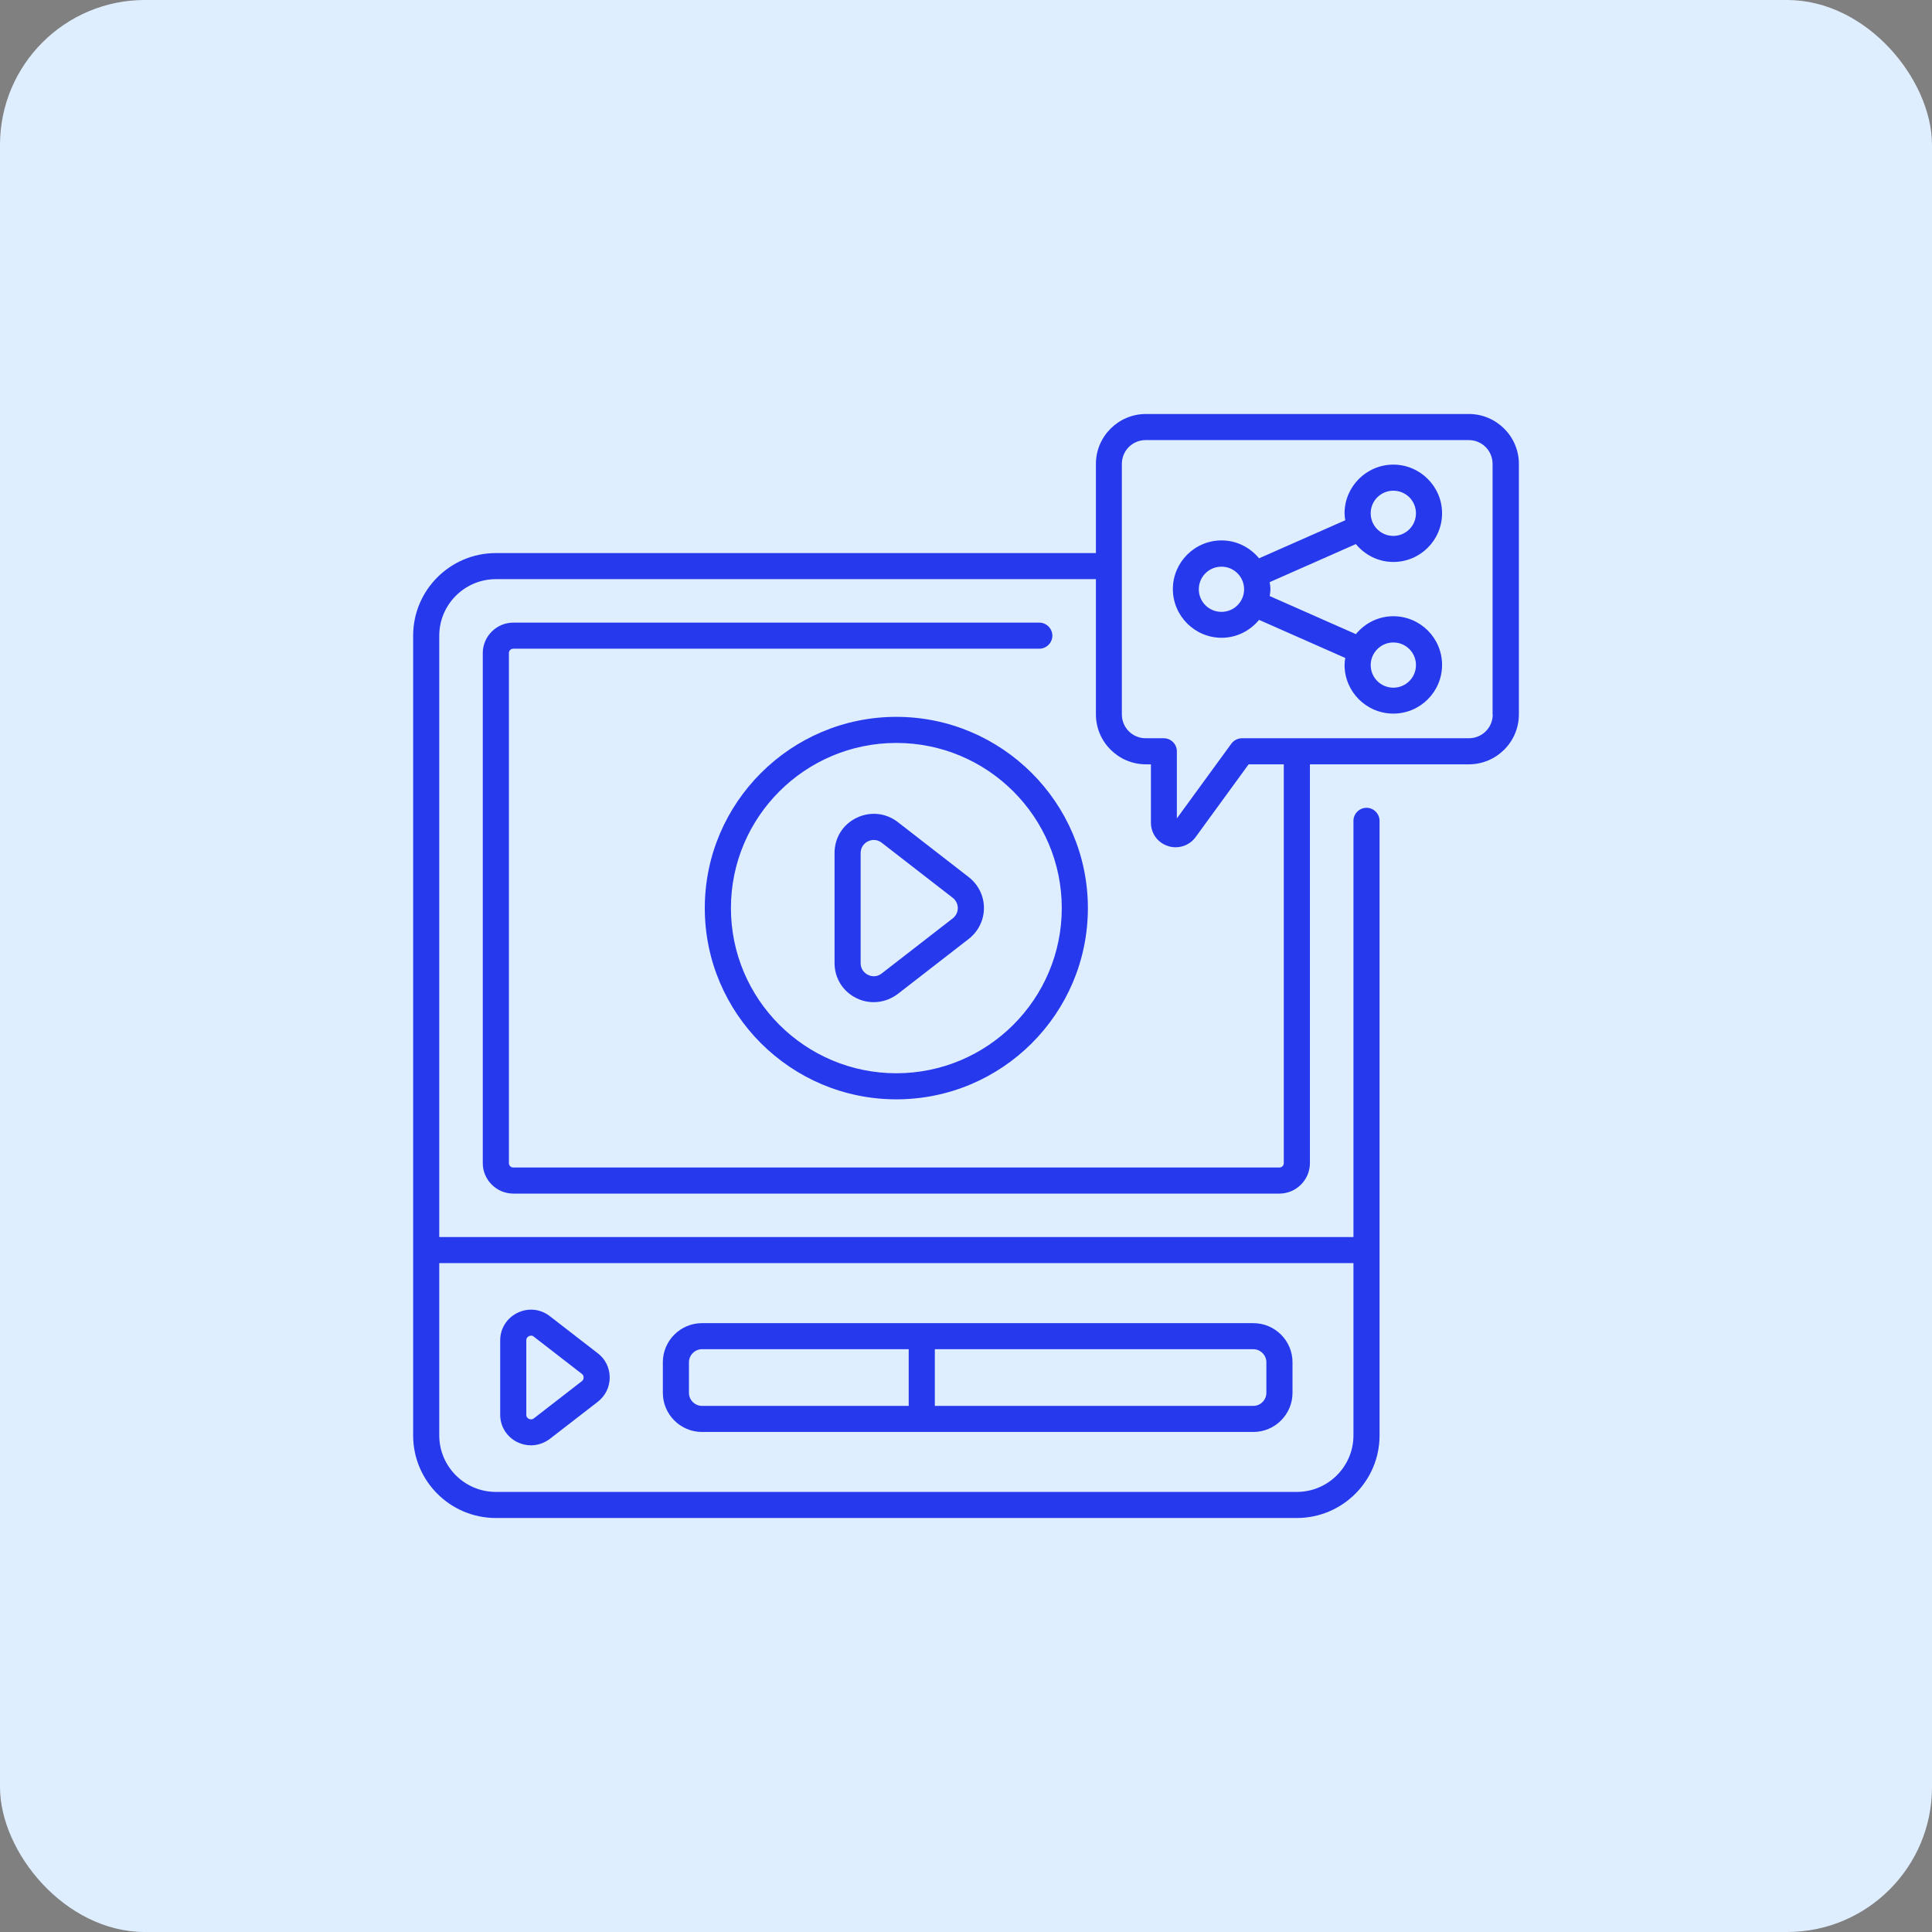 <svg width="70" height="70" viewBox="0 0 70 70" fill="none" xmlns="http://www.w3.org/2000/svg">
<rect x="0" y="0" width="70" height="70" fill="#808080" stroke="none"/>
<rect width="70" height="70" rx="5.25" fill="#DFEEFF"/>
<path d="M18.748 52.254C18.905 52.329 19.069 52.367 19.24 52.367C19.48 52.367 19.719 52.285 19.921 52.134L21.663 50.786C21.934 50.572 22.091 50.257 22.091 49.91C22.091 49.564 21.934 49.242 21.663 49.035L19.921 47.687C19.581 47.422 19.133 47.378 18.748 47.567C18.363 47.756 18.123 48.134 18.123 48.562V51.258C18.123 51.687 18.363 52.065 18.748 52.254ZM19.069 48.562C19.069 48.474 19.126 48.43 19.164 48.411C19.183 48.405 19.208 48.392 19.24 48.392C19.271 48.392 19.303 48.398 19.341 48.43L21.082 49.778C21.139 49.822 21.145 49.879 21.145 49.91C21.145 49.942 21.139 49.998 21.082 50.042L19.341 51.391C19.271 51.447 19.202 51.422 19.164 51.41C19.133 51.391 19.069 51.353 19.069 51.265V48.562Z" fill="#2639ED"/>
<path d="M25.435 51.883H33.398H45.41C46.193 51.883 46.83 51.246 46.83 50.465V49.357C46.83 48.576 46.193 47.94 45.41 47.94H33.398H25.435C24.653 47.94 24.016 48.576 24.016 49.357V50.465C24.016 51.246 24.653 51.883 25.435 51.883ZM45.883 49.357V50.465C45.883 50.724 45.669 50.938 45.41 50.938H33.871V48.884H45.41C45.669 48.884 45.883 49.099 45.883 49.357ZM24.962 49.357C24.962 49.099 25.177 48.884 25.435 48.884H32.924V50.938H25.435C25.177 50.938 24.962 50.724 24.962 50.465V49.357Z" fill="#2639ED"/>
<path d="M32.476 25.973C28.653 25.973 25.536 29.084 25.536 32.902C25.536 36.719 28.647 39.831 32.476 39.831C36.306 39.831 39.416 36.725 39.416 32.902C39.416 29.084 36.3 25.973 32.476 25.973ZM32.476 38.886C29.17 38.886 26.483 36.203 26.483 32.902C26.483 29.601 29.17 26.918 32.476 26.918C35.782 26.918 38.47 29.601 38.47 32.902C38.47 36.203 35.782 38.886 32.476 38.886Z" fill="#2639ED"/>
<path d="M35.101 31.781L32.527 29.784C32.098 29.45 31.524 29.393 31.032 29.633C30.539 29.872 30.237 30.357 30.237 30.905V34.893C30.237 35.441 30.539 35.926 31.032 36.165C31.233 36.266 31.448 36.31 31.656 36.31C31.965 36.31 32.268 36.209 32.527 36.014L35.101 34.017C35.448 33.746 35.65 33.337 35.65 32.896C35.65 32.461 35.448 32.052 35.101 31.781ZM34.52 33.274L31.946 35.27C31.801 35.384 31.618 35.403 31.448 35.321C31.284 35.239 31.183 35.082 31.183 34.899V30.905C31.183 30.723 31.284 30.565 31.448 30.483C31.517 30.452 31.587 30.433 31.656 30.433C31.757 30.433 31.858 30.464 31.946 30.534L34.52 32.53C34.634 32.619 34.703 32.757 34.703 32.902C34.703 33.047 34.634 33.185 34.52 33.274Z" fill="#2639ED"/>
<path d="M53.221 15H41.517C40.521 15 39.707 15.813 39.707 16.808V20.039H17.965C16.312 20.039 14.969 21.381 14.969 23.032V45.293V52.008C14.969 53.658 16.312 55 17.965 55H46.987C48.64 55 49.984 53.658 49.984 52.008V45.293V29.74C49.984 29.482 49.77 29.268 49.511 29.268C49.252 29.268 49.038 29.482 49.038 29.74V44.821H15.915V23.032C15.915 21.904 16.836 20.984 17.965 20.984H39.707V25.885C39.707 26.88 40.521 27.693 41.517 27.693H41.7V29.803C41.7 30.2 41.946 30.534 42.319 30.654C42.413 30.685 42.502 30.698 42.596 30.698C42.88 30.698 43.151 30.565 43.322 30.326L45.24 27.693H46.514V42.143C46.514 42.231 46.445 42.301 46.356 42.301H18.596C18.508 42.301 18.439 42.231 18.439 42.143V23.661C18.439 23.573 18.508 23.504 18.596 23.504H37.656C37.915 23.504 38.129 23.29 38.129 23.032C38.129 22.773 37.915 22.559 37.656 22.559H18.596C17.991 22.559 17.492 23.057 17.492 23.661V42.143C17.492 42.748 17.991 43.246 18.596 43.246H46.356C46.962 43.246 47.461 42.748 47.461 42.143V27.693H53.221C54.218 27.693 55.032 26.88 55.032 25.885V16.808C55.032 15.813 54.218 15 53.221 15ZM49.038 45.765V52.008C49.038 53.135 48.117 54.055 46.987 54.055H17.965C16.836 54.055 15.915 53.135 15.915 52.008V45.765H49.038ZM54.085 25.885C54.085 26.364 53.7 26.748 53.221 26.748H45C44.849 26.748 44.703 26.824 44.615 26.943L42.64 29.652V27.221C42.64 26.962 42.426 26.748 42.167 26.748H41.511C41.032 26.748 40.647 26.364 40.647 25.885V16.808C40.647 16.329 41.032 15.945 41.511 15.945H53.215C53.694 15.945 54.079 16.329 54.079 16.808V25.885H54.085Z" fill="#2639ED"/>
<path d="M50.483 20.361C51.461 20.361 52.249 19.568 52.249 18.598C52.249 17.628 51.454 16.834 50.483 16.834C49.511 16.834 48.716 17.628 48.716 18.598C48.716 18.686 48.729 18.768 48.741 18.85L45.618 20.229C45.297 19.839 44.811 19.58 44.262 19.58C43.284 19.58 42.495 20.374 42.495 21.344C42.495 22.314 43.29 23.108 44.262 23.108C44.811 23.108 45.297 22.85 45.618 22.459L48.741 23.839C48.729 23.921 48.716 24.003 48.716 24.091C48.716 25.067 49.511 25.855 50.483 25.855C51.461 25.855 52.249 25.061 52.249 24.091C52.249 23.114 51.454 22.327 50.483 22.327C49.934 22.327 49.448 22.585 49.126 22.976L46.003 21.596C46.016 21.514 46.029 21.432 46.029 21.344C46.029 21.256 46.016 21.174 46.003 21.092L49.126 19.713C49.448 20.103 49.934 20.361 50.483 20.361ZM50.483 23.278C50.937 23.278 51.303 23.643 51.303 24.097C51.303 24.55 50.937 24.916 50.483 24.916C50.029 24.916 49.663 24.55 49.663 24.097C49.663 23.65 50.029 23.278 50.483 23.278ZM44.256 22.169C43.801 22.169 43.435 21.804 43.435 21.351C43.435 20.897 43.801 20.532 44.256 20.532C44.71 20.532 45.076 20.897 45.076 21.351C45.076 21.804 44.71 22.169 44.256 22.169ZM50.483 17.779C50.937 17.779 51.303 18.144 51.303 18.598C51.303 19.051 50.937 19.417 50.483 19.417C50.029 19.417 49.663 19.051 49.663 18.598C49.663 18.144 50.029 17.779 50.483 17.779Z" fill="#2639ED"/>
</svg>
